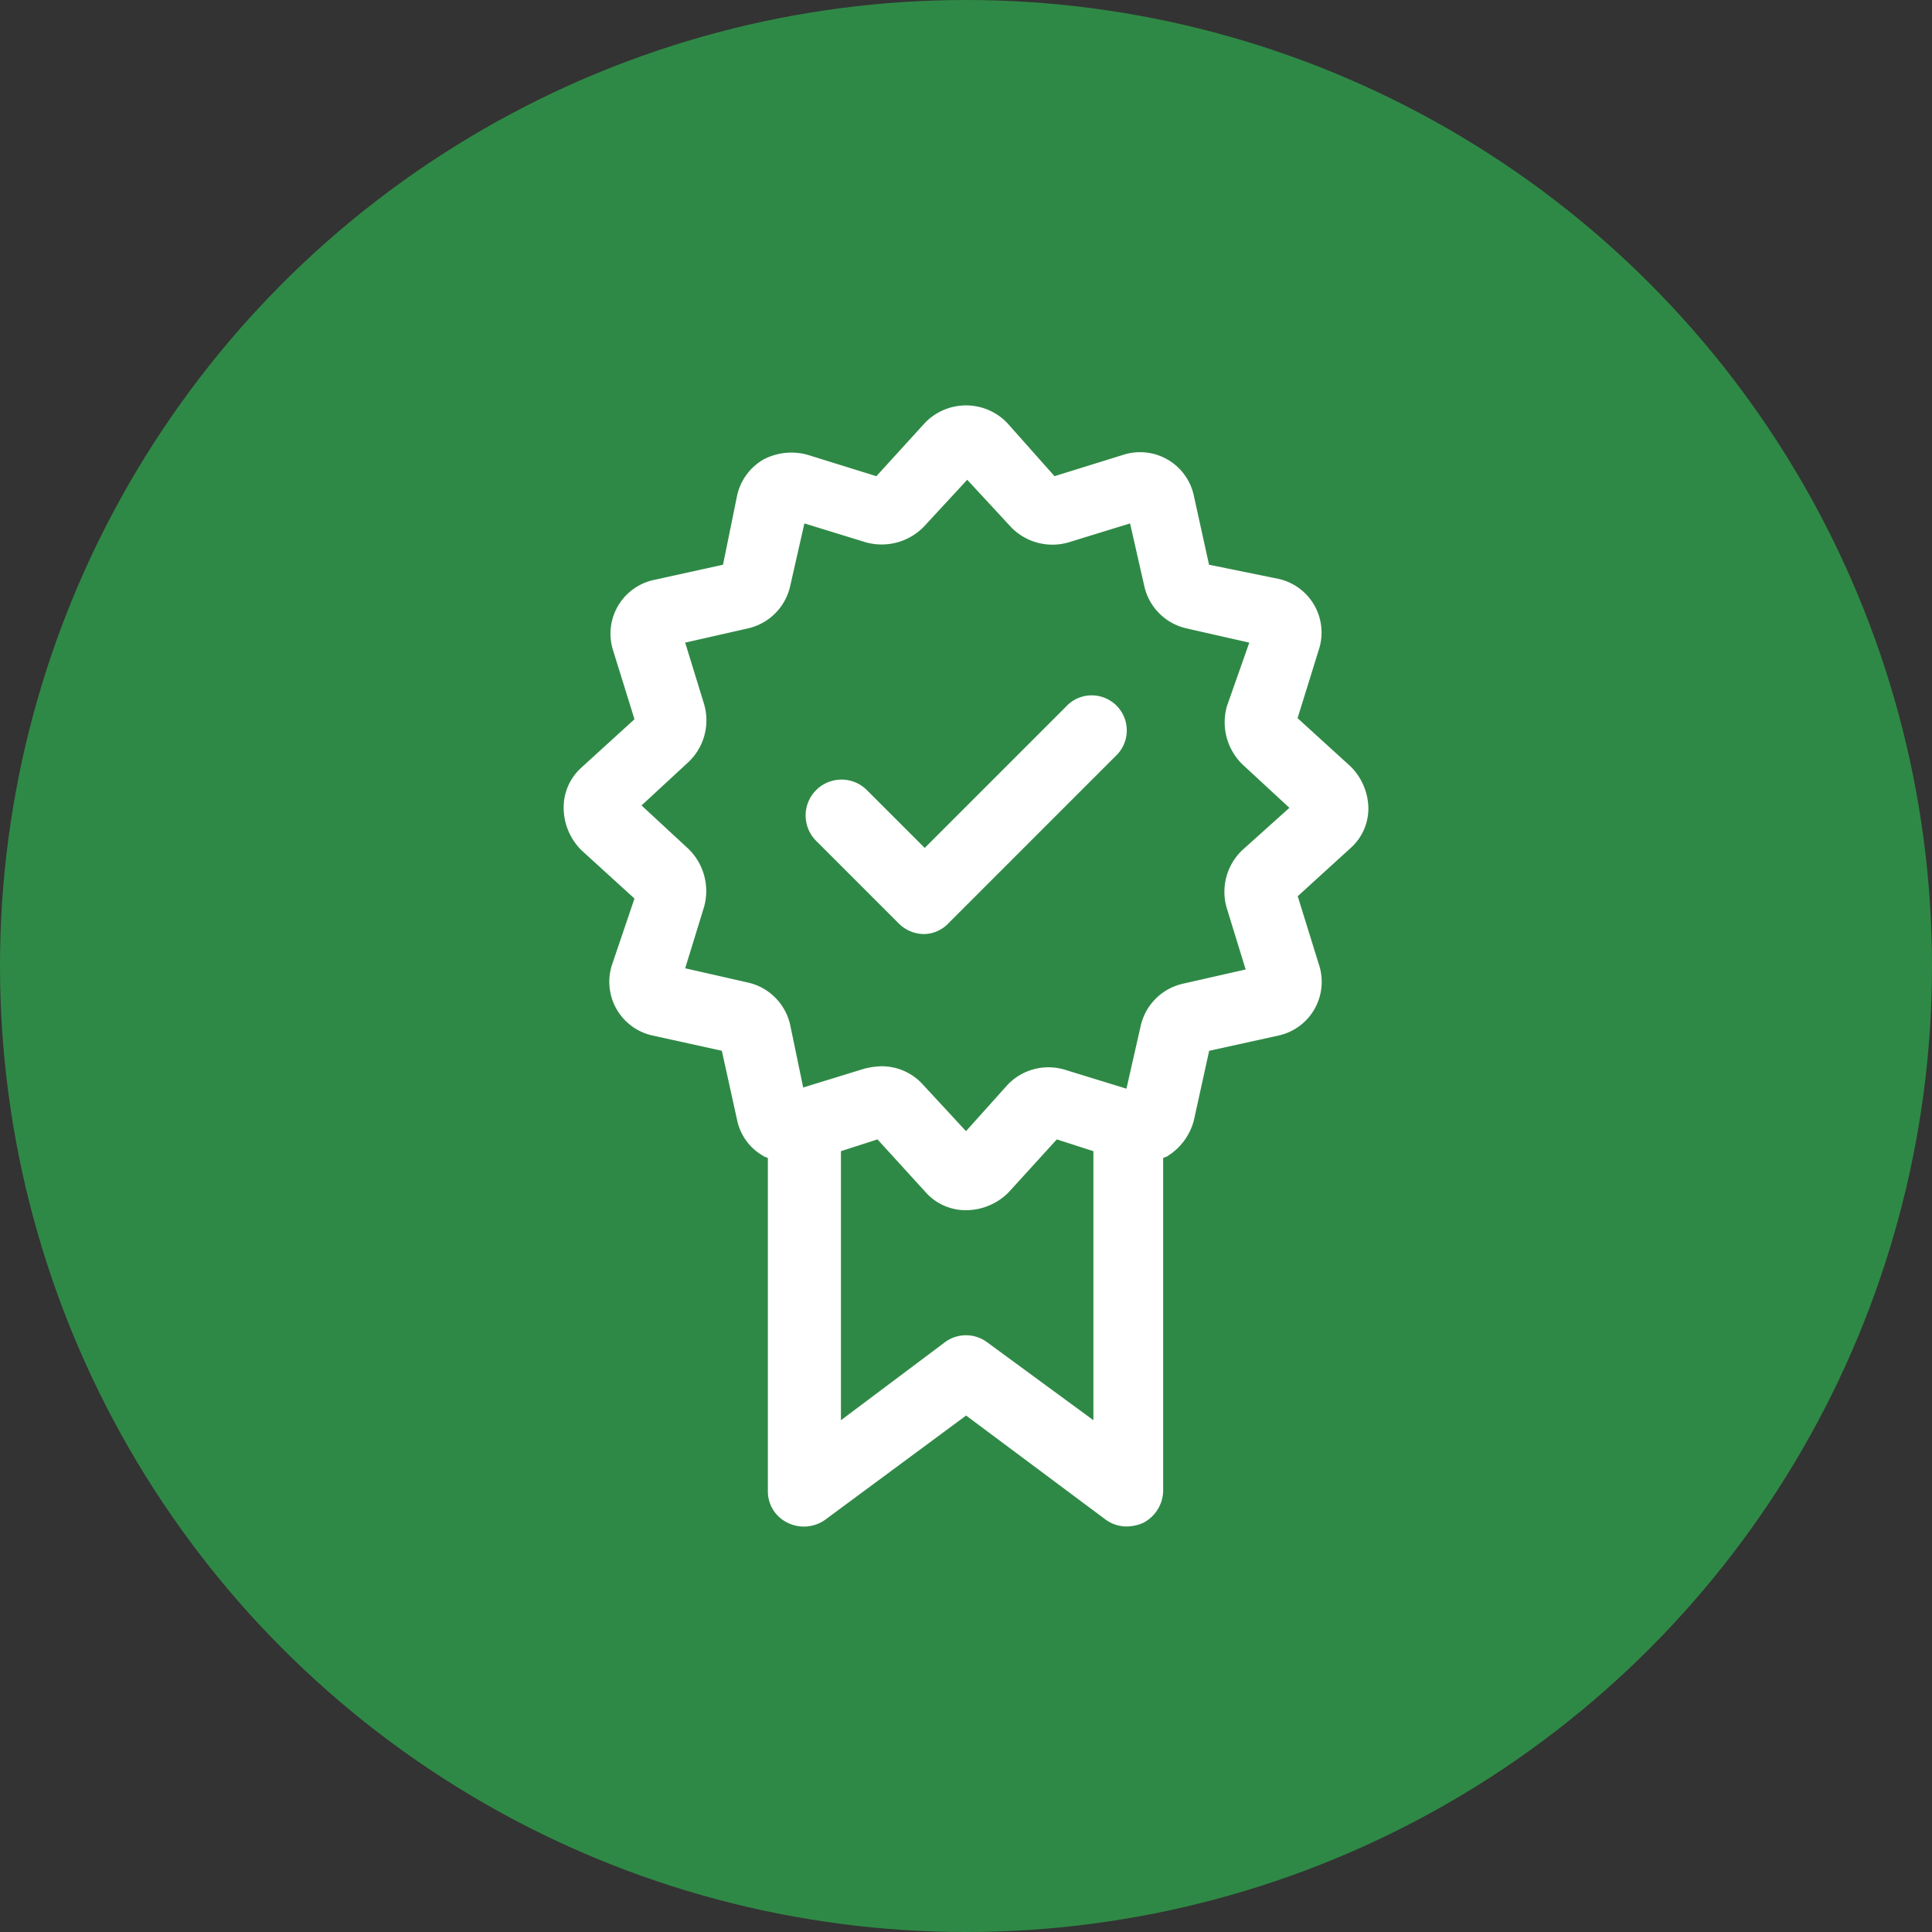 <svg xmlns="http://www.w3.org/2000/svg" width="149.76" height="149.76" viewBox="0 0 149.76 149.76"><rect x="0" y="0" width="149.76" height="149.76" fill="#333333" stroke="none"/><defs><style>.a{fill:#2f8946;}.b{fill:#fff;}</style></defs><g transform="translate(-11.97)"><circle class="a" cx="74.88" cy="74.88" r="74.88" transform="translate(11.97)"/><g transform="translate(55.66 31.428)"><path class="b" d="M373.18,6407.638a4.662,4.662,0,0,0-1.372-3.2l-4.116-3.75,1.646-5.305a4.261,4.261,0,0,0-3.109-5.488l-5.4-1.1-1.189-5.4a4.261,4.261,0,0,0-5.488-3.11l-5.3,1.647-3.659-4.116a4.42,4.42,0,0,0-6.4,0l-3.75,4.116-5.3-1.647a4.648,4.648,0,0,0-3.476.366,4.3,4.3,0,0,0-2.012,2.744l-1.1,5.4-5.4,1.189a4.261,4.261,0,0,0-3.109,5.488l1.646,5.3-4.116,3.75a4.151,4.151,0,0,0-1.372,3.2,4.663,4.663,0,0,0,1.372,3.2l4.116,3.75-1.738,5.122a4.262,4.262,0,0,0,3.11,5.488l5.4,1.189,1.19,5.4a4.163,4.163,0,0,0,2.012,2.744c.091.092.274.092.366.183V6460.6a2.693,2.693,0,0,0,1.555,2.469,2.838,2.838,0,0,0,2.927-.274l10.884-8.049,10.793,8.049a2.738,2.738,0,0,0,1.646.549,3.224,3.224,0,0,0,1.281-.275,2.86,2.86,0,0,0,1.555-2.469V6434.8c.091-.091.274-.091.366-.183a4.643,4.643,0,0,0,2.012-2.744l1.189-5.4,5.4-1.189a4.26,4.26,0,0,0,3.109-5.488l-1.646-5.305,4.116-3.75A4.1,4.1,0,0,0,373.18,6407.638Zm-29.544,41.434a2.743,2.743,0,0,0-3.292,0l-8.049,6.037v-20.855l2.835-.914,3.75,4.116a4.154,4.154,0,0,0,3.2,1.372,4.659,4.659,0,0,0,3.2-1.372l3.75-4.116,2.835.914v20.855Zm19.757-38.141a4.46,4.46,0,0,0-1.189,4.481l1.464,4.757-4.848,1.1a4.331,4.331,0,0,0-3.293,3.293l-1.1,4.848-4.756-1.464a4.375,4.375,0,0,0-4.482,1.189l-3.2,3.568-3.384-3.659a4.29,4.29,0,0,0-3.2-1.372,6.117,6.117,0,0,0-1.28.183l-4.756,1.463-1.006-4.847a4.332,4.332,0,0,0-3.293-3.293l-4.848-1.1,1.463-4.756a4.567,4.567,0,0,0-1.189-4.482l-3.658-3.384,3.658-3.384a4.461,4.461,0,0,0,1.189-4.482l-1.463-4.756,4.848-1.1a4.331,4.331,0,0,0,3.293-3.293l1.1-4.848,4.756,1.464a4.57,4.57,0,0,0,4.482-1.189l3.384-3.659,3.385,3.659a4.462,4.462,0,0,0,4.482,1.189l4.756-1.464,1.1,4.848a4.331,4.331,0,0,0,3.293,3.293l4.848,1.1-1.738,4.939a4.57,4.57,0,0,0,1.189,4.482l3.659,3.384Z" transform="translate(-310.8 -6376.448)"/><path class="b" d="M349.765,6399.772l-10.976,10.976-4.482-4.482a2.781,2.781,0,1,0-3.933,3.933l6.4,6.4a2.791,2.791,0,0,0,1.921.824,2.633,2.633,0,0,0,1.921-.824l12.988-12.988a2.717,2.717,0,1,0-3.841-3.841Z" transform="translate(-310.8 -6376.448)"/></g></g></svg>